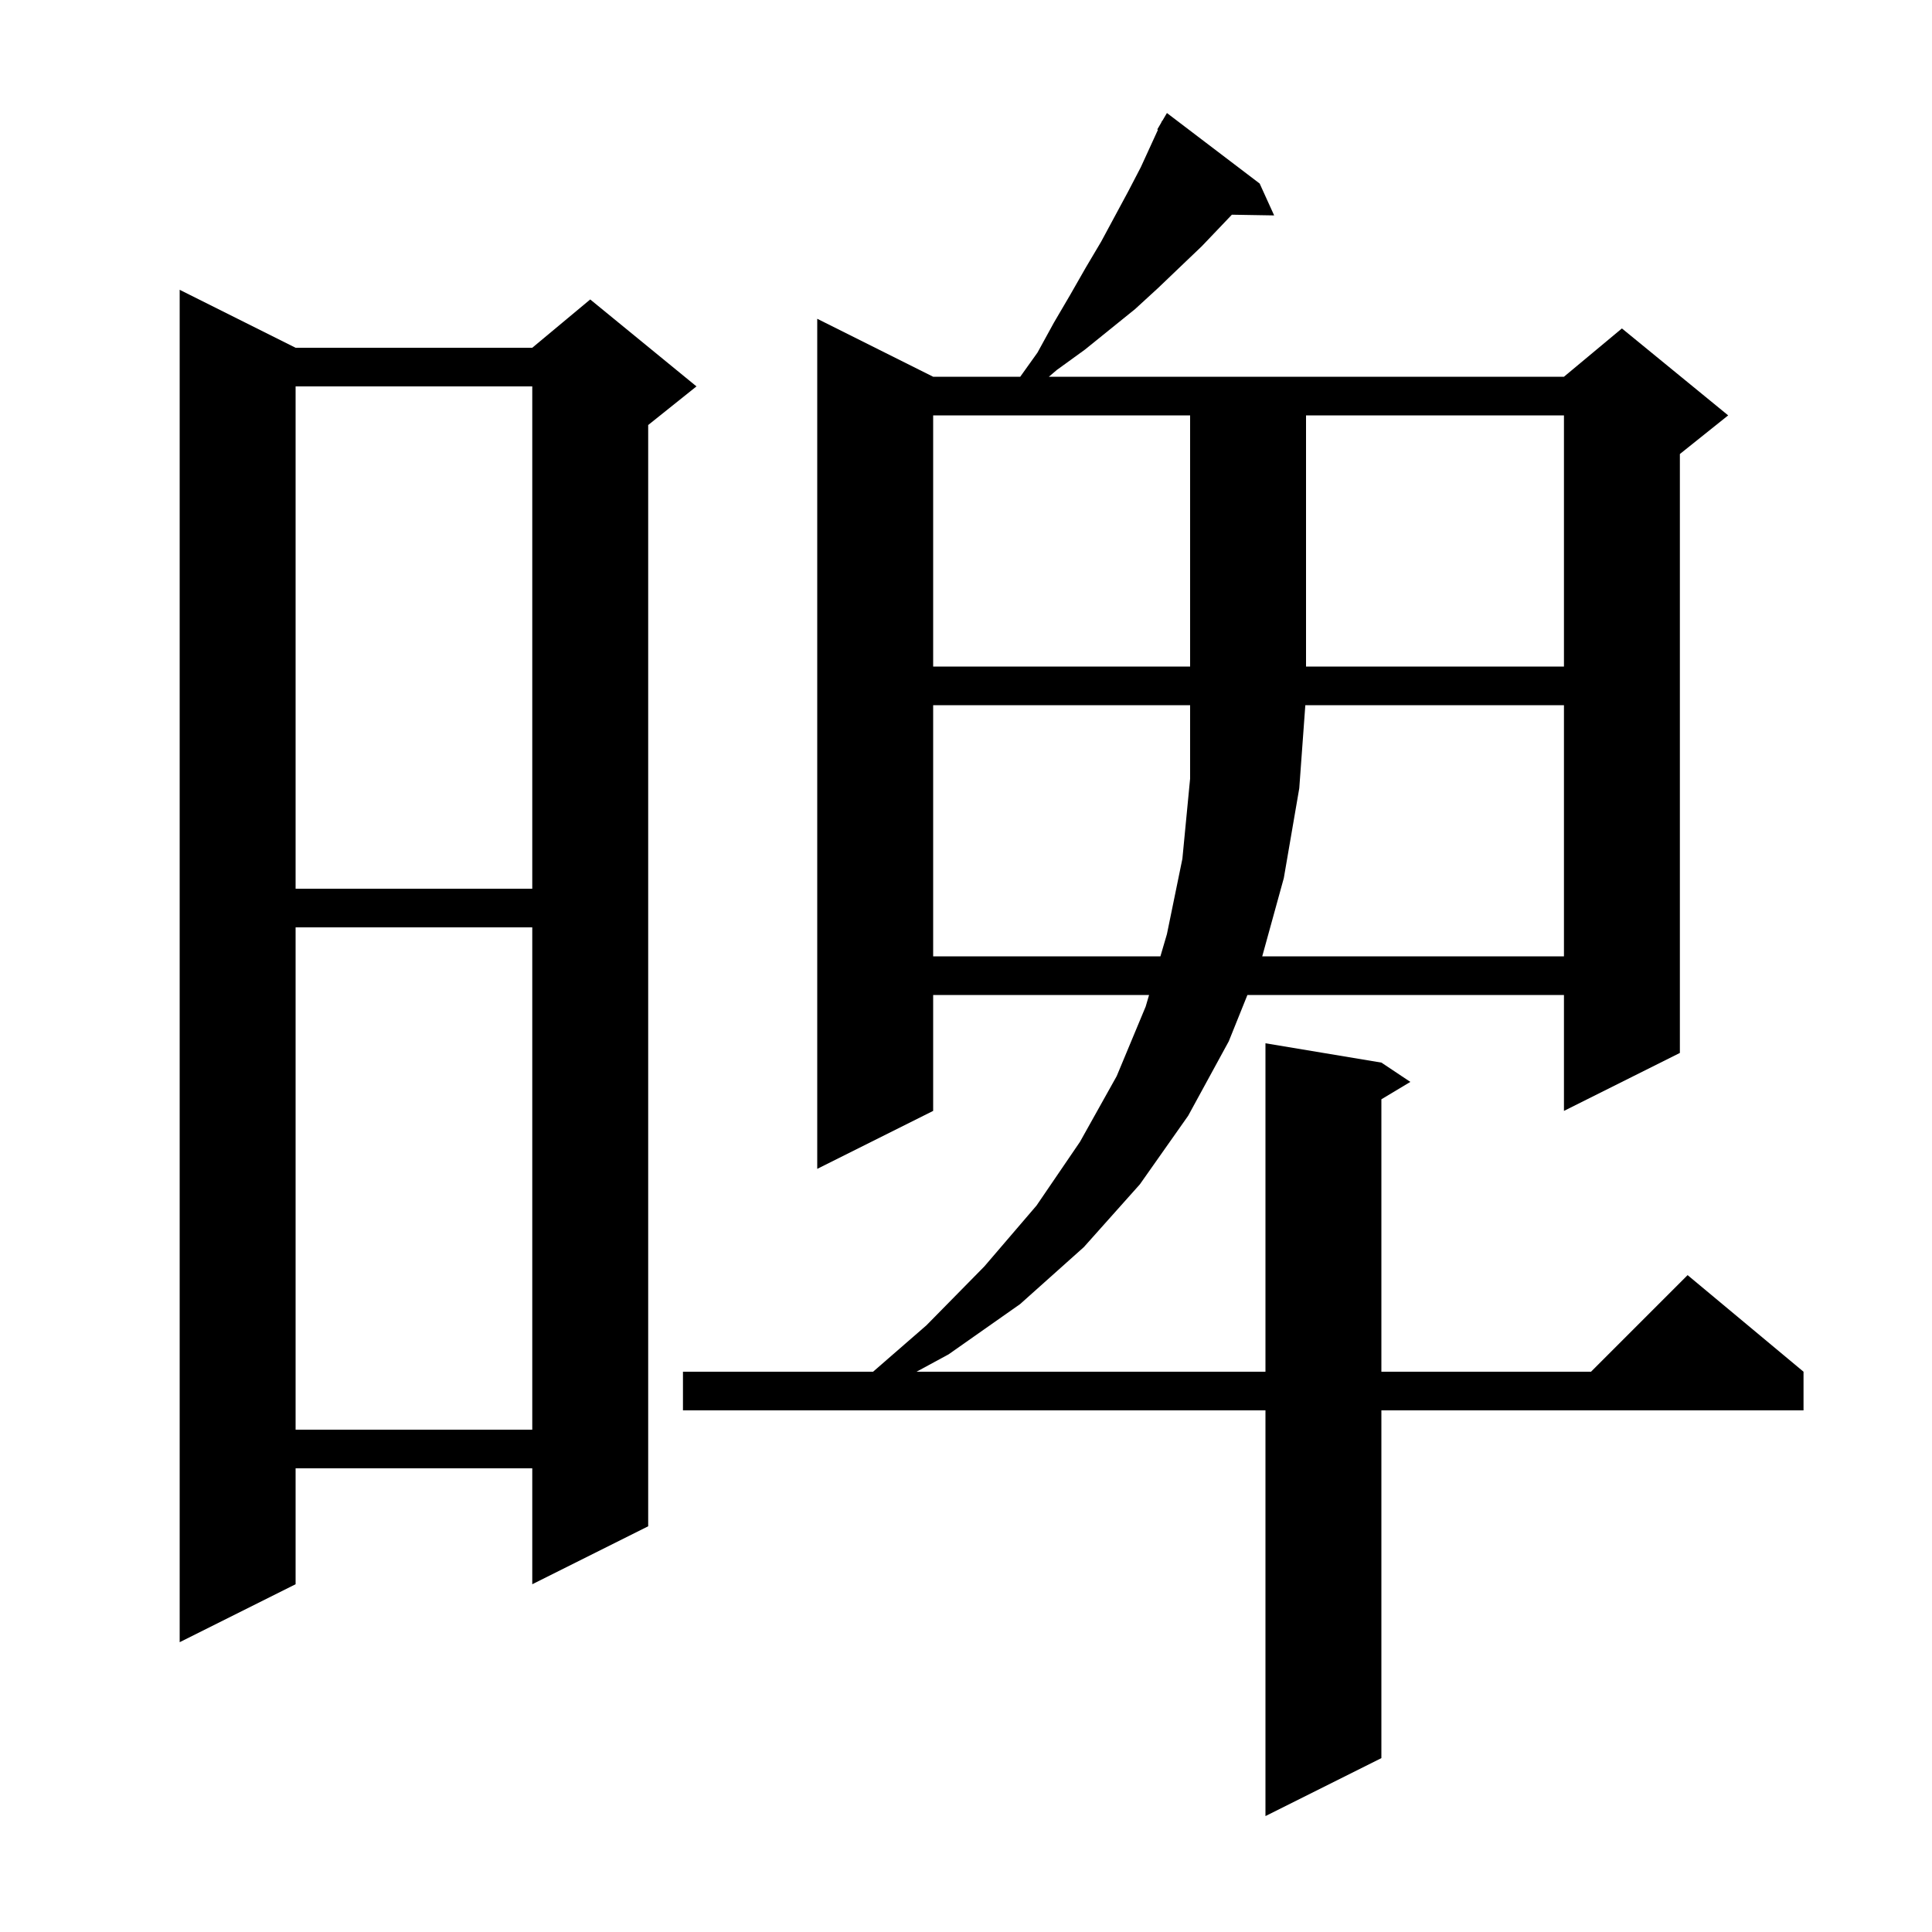 <svg xmlns="http://www.w3.org/2000/svg" xmlns:xlink="http://www.w3.org/1999/xlink" version="1.1" baseProfile="full" viewBox="0 0 200 200" width="200" height="200">
<g fill="black">
<path d="M 130.4 19.0 L 131.9 22.3 L 127.523 22.226 L 126.5 23.3 L 124.4 25.5 L 122.2 27.6 L 119.9 29.8 L 117.5 32.0 L 112.3 36.2 L 109.4 38.3 L 108.578 39.0 L 161.9 39.0 L 167.9 34.0 L 178.9 43.0 L 173.9 47.0 L 173.9 109.0 L 161.9 115.0 L 161.9 103.0 L 129.132 103.0 L 127.2 107.8 L 123.0 115.5 L 118.0 122.6 L 112.2 129.1 L 105.6 135.0 L 98.2 140.2 L 94.88 142.0 L 131.0 142.0 L 131.0 108.0 L 143.0 110.0 L 146.0 112.0 L 143.0 113.8 L 143.0 142.0 L 164.7 142.0 L 174.7 132.0 L 186.7 142.0 L 186.7 146.0 L 143.0 146.0 L 143.0 182.0 L 131.0 188.0 L 131.0 146.0 L 70.7 146.0 L 70.7 142.0 L 90.38 142.0 L 95.9 137.2 L 101.9 131.1 L 107.3 124.8 L 111.8 118.2 L 115.6 111.4 L 118.6 104.2 L 118.952 103.0 L 96.6 103.0 L 96.6 115.0 L 84.6 121.0 L 84.6 33.0 L 96.6 39.0 L 105.614 39.0 L 107.4 36.5 L 109.1 33.4 L 110.8 30.5 L 112.4 27.7 L 114.0 25.0 L 116.8 19.8 L 118.1 17.3 L 119.87 13.437 L 119.8 13.4 L 120.196 12.726 L 120.3 12.5 L 120.321 12.514 L 120.8 11.7 Z M 30.6 36.0 L 55.1 36.0 L 61.1 31.0 L 72.1 40.0 L 67.1 44.0 L 67.1 158.0 L 55.1 164.0 L 55.1 152.0 L 30.6 152.0 L 30.6 164.0 L 18.6 170.0 L 18.6 30.0 Z M 30.6 96.0 L 30.6 148.0 L 55.1 148.0 L 55.1 96.0 Z M 96.6 73.0 L 96.6 99.0 L 120.125 99.0 L 120.8 96.7 L 122.4 88.9 L 123.2 80.6 L 123.2 73.0 Z M 135.127 73.0 L 134.5 81.6 L 132.9 90.9 L 130.666 99.0 L 161.9 99.0 L 161.9 73.0 Z M 30.6 40.0 L 30.6 92.0 L 55.1 92.0 L 55.1 40.0 Z M 96.6 43.0 L 96.6 69.0 L 123.2 69.0 L 123.2 43.0 Z M 135.2 43.0 L 135.2 69.0 L 161.9 69.0 L 161.9 43.0 Z " />
</g>
</svg>
